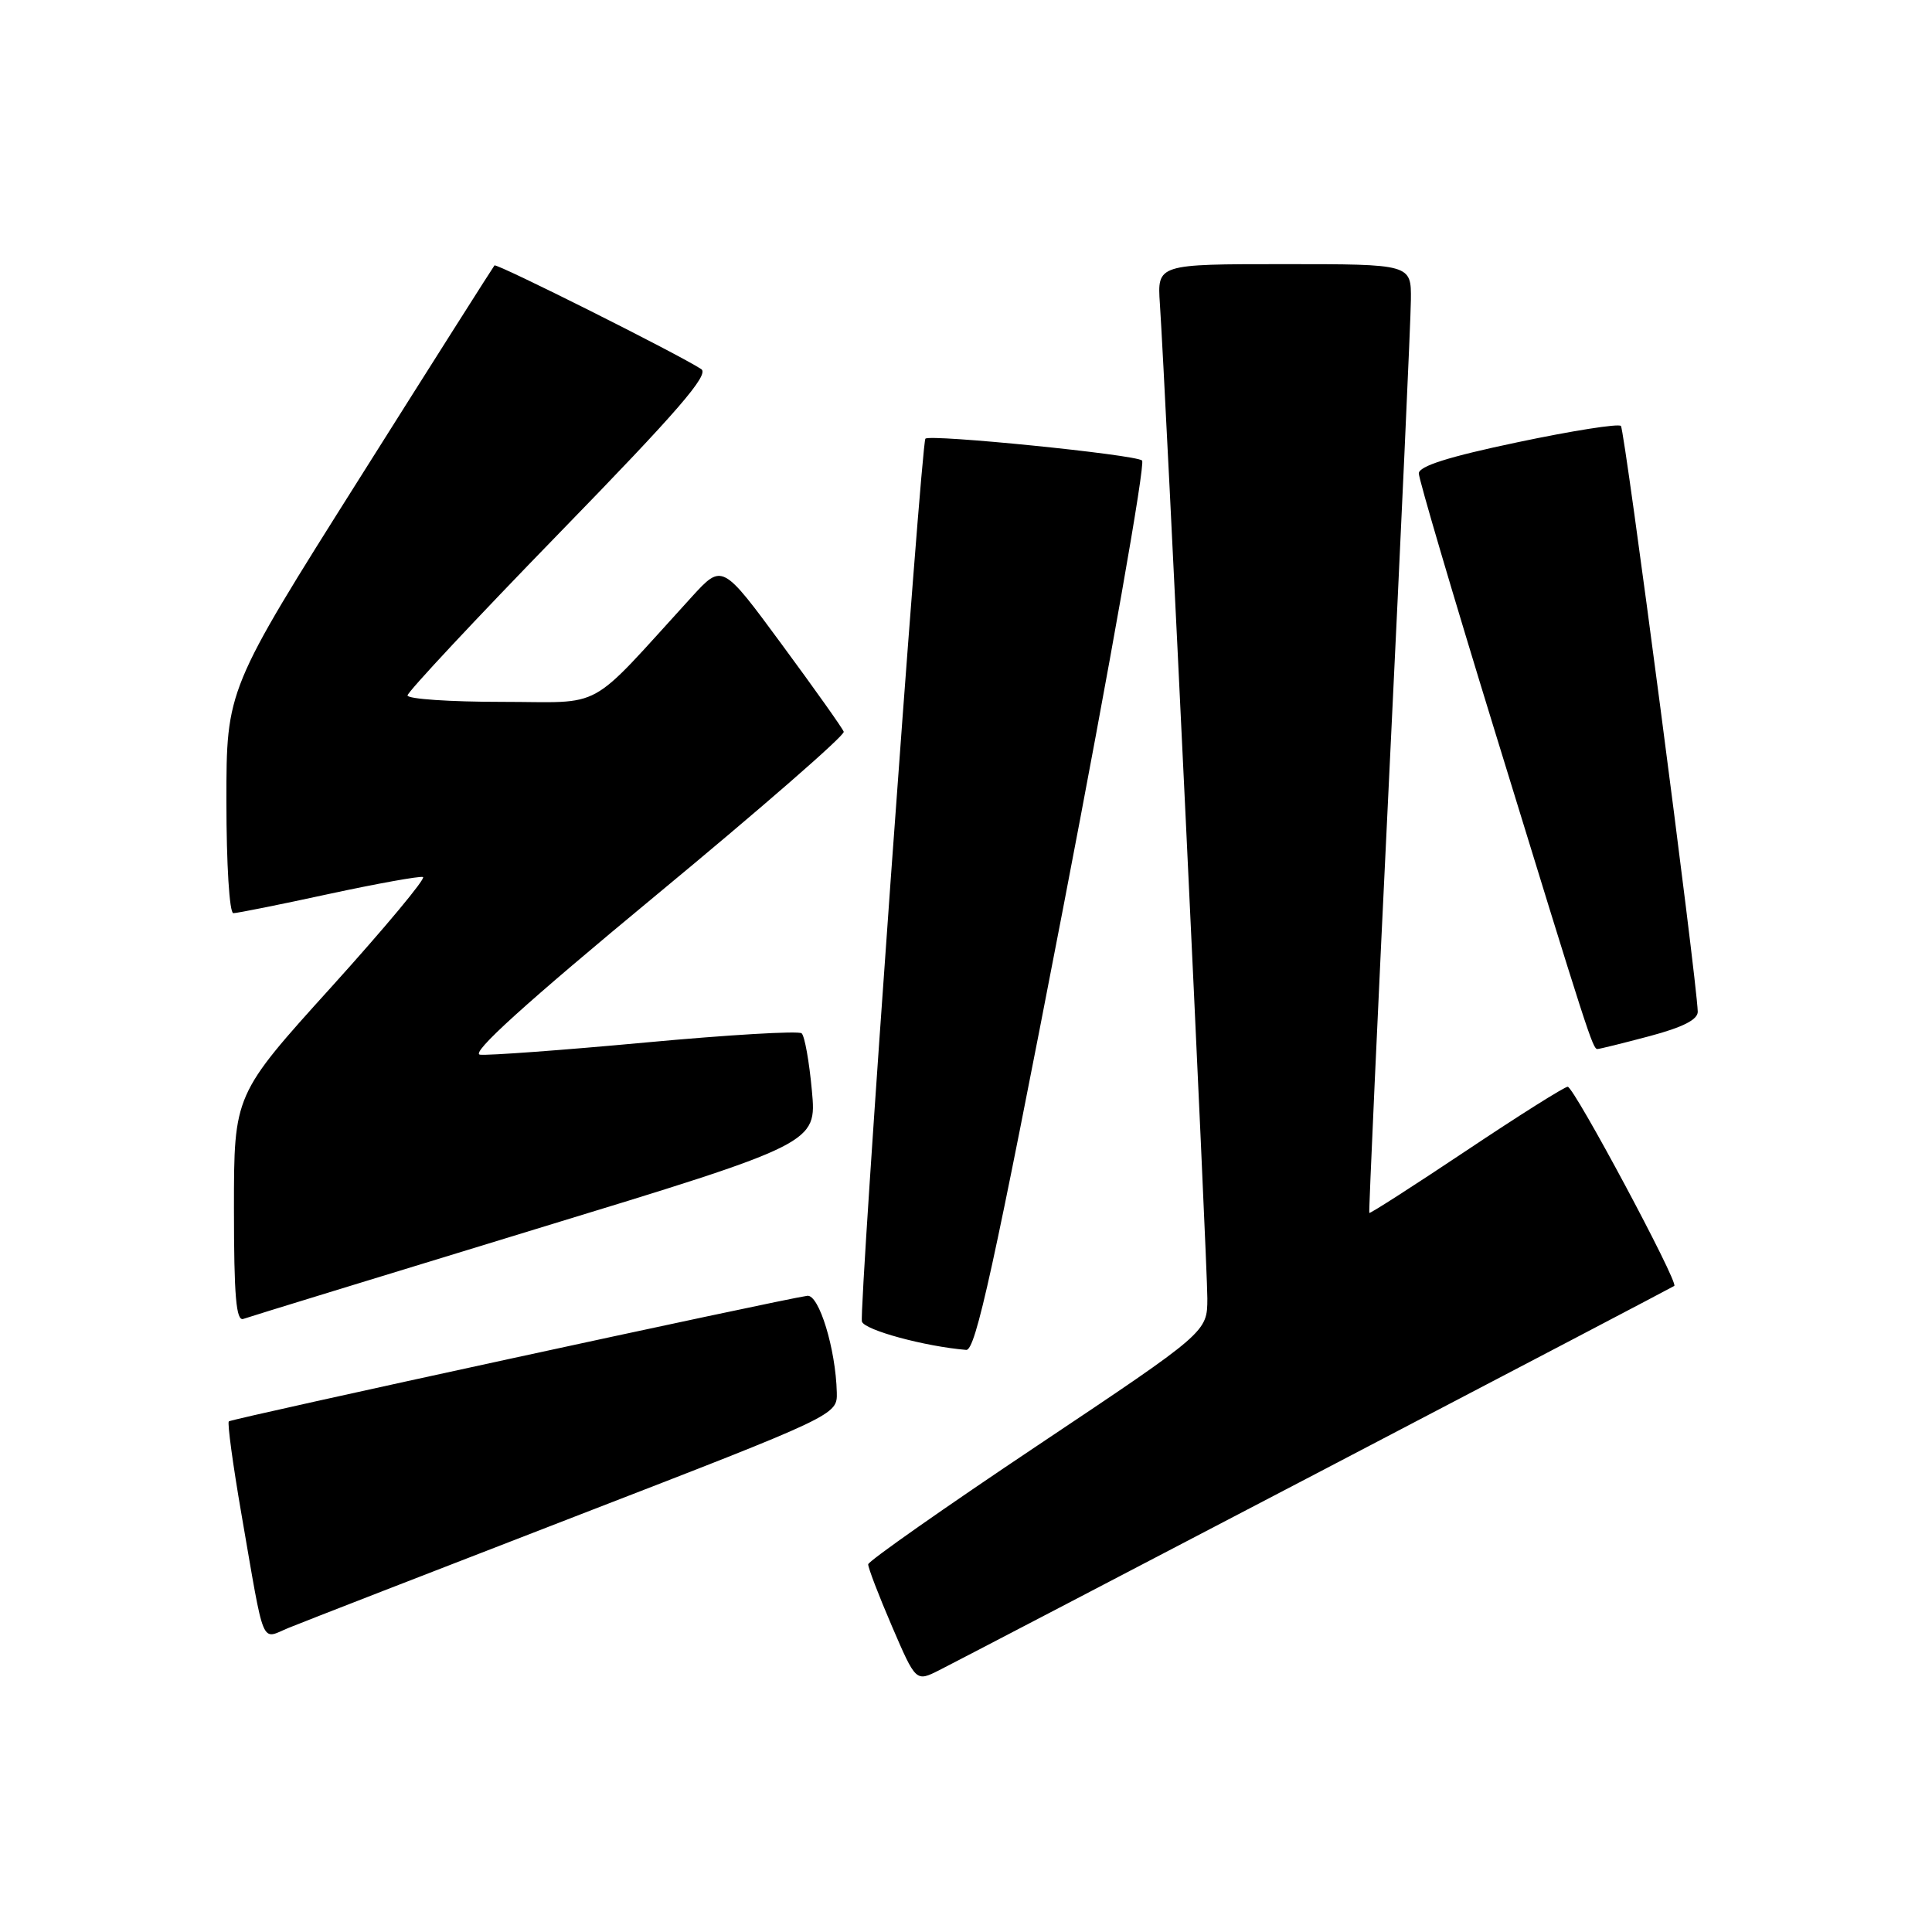 <?xml version="1.0" encoding="UTF-8" standalone="no"?>
<!DOCTYPE svg PUBLIC "-//W3C//DTD SVG 1.1//EN" "http://www.w3.org/Graphics/SVG/1.1/DTD/svg11.dtd" >
<svg xmlns="http://www.w3.org/2000/svg" xmlns:xlink="http://www.w3.org/1999/xlink" version="1.1" viewBox="0 0 256 256">
 <g >
 <path fill="currentColor"
d=" M 174.50 195.21 C 200.35 181.70 221.66 170.53 221.85 170.39 C 222.45 169.95 208.56 144.01 207.73 144.00 C 207.31 144.00 201.26 147.81 194.29 152.47 C 187.31 157.13 181.53 160.84 181.44 160.72 C 181.35 160.60 182.54 134.40 184.09 102.50 C 185.64 70.60 186.93 42.36 186.95 39.75 C 187.00 35.00 187.00 35.00 170.17 35.00 C 153.34 35.00 153.34 35.00 153.69 40.25 C 154.43 51.12 160.00 167.79 159.98 172.05 C 159.97 176.50 159.97 176.50 137.53 191.50 C 125.18 199.75 115.07 206.85 115.04 207.28 C 115.02 207.72 116.43 211.40 118.18 215.47 C 121.36 222.86 121.36 222.86 124.43 221.32 C 126.12 220.47 148.65 208.72 174.50 195.21 Z  M 76.23 200.93 C 110.95 187.50 110.95 187.50 110.88 184.50 C 110.74 178.75 108.52 171.49 106.97 171.70 C 103.49 172.18 30.67 187.99 30.32 188.34 C 30.11 188.56 30.86 194.08 31.99 200.62 C 35.13 218.75 34.50 217.23 38.27 215.69 C 40.05 214.96 57.13 208.32 76.23 200.93 Z  M 140.86 120.38 C 147.08 88.14 151.79 61.43 151.33 61.02 C 150.46 60.23 123.12 57.49 122.62 58.13 C 122.04 58.89 113.77 173.82 114.21 175.12 C 114.58 176.25 122.53 178.41 128.03 178.87 C 129.27 178.98 131.69 167.91 140.86 120.38 Z  M 70.86 162.90 C 108.22 151.50 108.22 151.50 107.58 144.52 C 107.23 140.68 106.62 137.26 106.22 136.92 C 105.82 136.57 96.50 137.12 85.50 138.14 C 74.50 139.16 64.64 139.88 63.60 139.75 C 62.29 139.58 69.58 132.98 86.90 118.65 C 100.76 107.19 111.97 97.43 111.80 96.96 C 111.64 96.50 107.95 91.30 103.60 85.40 C 95.70 74.67 95.70 74.67 91.67 79.08 C 77.53 94.57 80.36 93.00 66.46 93.00 C 59.61 93.00 54.00 92.62 54.00 92.15 C 54.00 91.69 63.08 81.97 74.17 70.57 C 89.80 54.51 94.03 49.62 92.92 48.91 C 89.88 46.92 65.81 34.86 65.52 35.17 C 65.36 35.35 57.29 48.07 47.61 63.43 C 30.00 91.35 30.00 91.35 30.00 106.18 C 30.00 114.53 30.40 121.00 30.92 121.00 C 31.43 121.00 37.12 119.86 43.56 118.46 C 50.01 117.07 55.63 116.06 56.05 116.21 C 56.47 116.37 51.01 122.92 43.91 130.78 C 31.00 145.05 31.00 145.05 31.00 160.13 C 31.00 171.77 31.29 175.11 32.25 174.76 C 32.94 174.51 50.31 169.18 70.86 162.90 Z  M 218.59 137.29 C 223.01 136.11 224.99 135.10 224.96 134.04 C 224.83 129.68 215.29 56.96 214.78 56.44 C 214.45 56.11 208.29 57.08 201.09 58.60 C 191.94 60.52 188.00 61.77 188.00 62.73 C 188.00 63.49 192.52 78.83 198.05 96.81 C 210.51 137.35 211.04 139.00 211.67 139.00 C 211.94 139.00 215.06 138.23 218.59 137.29 Z "/>
</g>
</svg>